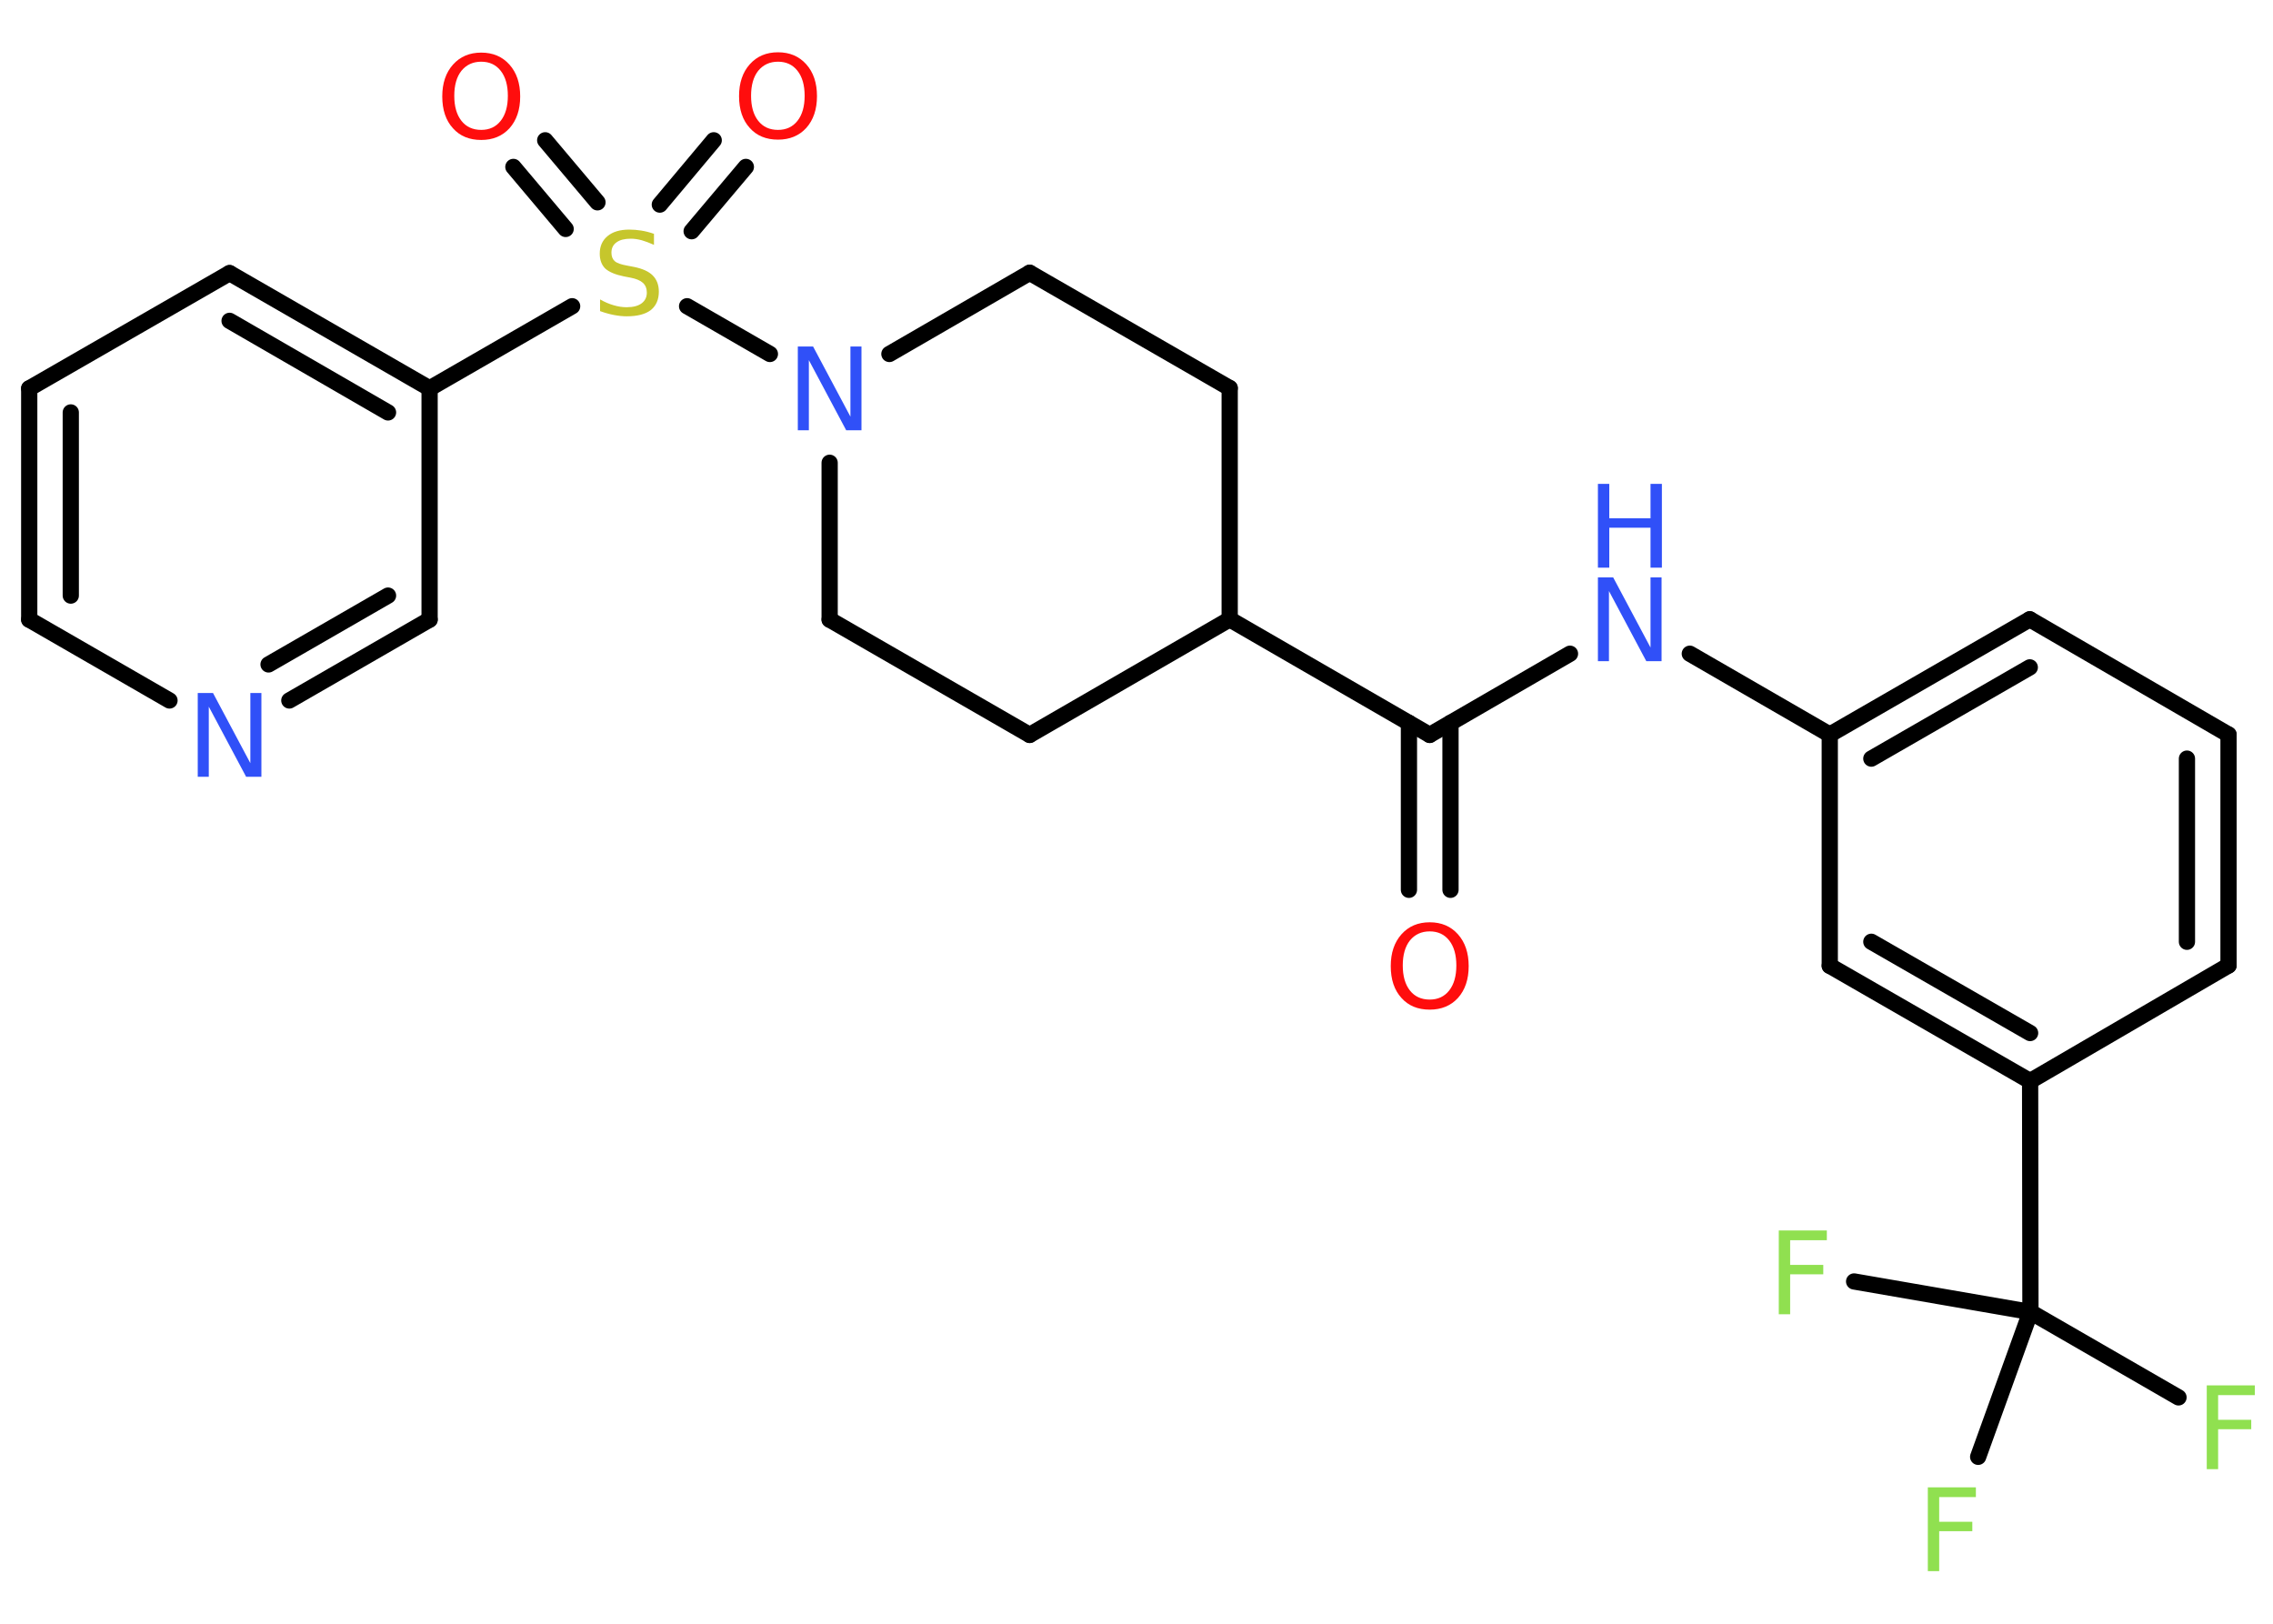 <?xml version='1.0' encoding='UTF-8'?>
<!DOCTYPE svg PUBLIC "-//W3C//DTD SVG 1.1//EN" "http://www.w3.org/Graphics/SVG/1.1/DTD/svg11.dtd">
<svg version='1.2' xmlns='http://www.w3.org/2000/svg' xmlns:xlink='http://www.w3.org/1999/xlink' width='70.0mm' height='50.0mm' viewBox='0 0 70.0 50.0'>
  <desc>Generated by the Chemistry Development Kit (http://github.com/cdk)</desc>
  <g stroke-linecap='round' stroke-linejoin='round' stroke='#000000' stroke-width='.5' fill='#3050F8'>
    <rect x='.0' y='.0' width='70.0' height='50.0' fill='#FFFFFF' stroke='none'/>
    <g id='mol1' class='mol'>
      <g id='mol1bnd1' class='bond'>
        <line x1='43.39' y1='27.4' x2='43.39' y2='22.26'/>
        <line x1='44.67' y1='27.4' x2='44.67' y2='22.26'/>
      </g>
      <line id='mol1bnd2' class='bond' x1='44.03' y1='22.63' x2='48.35' y2='20.13'/>
      <line id='mol1bnd3' class='bond' x1='52.04' y1='20.13' x2='56.35' y2='22.62'/>
      <g id='mol1bnd4' class='bond'>
        <line x1='62.51' y1='19.07' x2='56.35' y2='22.62'/>
        <line x1='62.51' y1='20.55' x2='57.63' y2='23.36'/>
      </g>
      <line id='mol1bnd5' class='bond' x1='62.51' y1='19.07' x2='68.63' y2='22.62'/>
      <g id='mol1bnd6' class='bond'>
        <line x1='68.63' y1='29.73' x2='68.63' y2='22.62'/>
        <line x1='67.35' y1='29.0' x2='67.35' y2='23.36'/>
      </g>
      <line id='mol1bnd7' class='bond' x1='68.63' y1='29.73' x2='62.52' y2='33.29'/>
      <line id='mol1bnd8' class='bond' x1='62.52' y1='33.29' x2='62.53' y2='40.4'/>
      <line id='mol1bnd9' class='bond' x1='62.53' y1='40.4' x2='67.09' y2='43.03'/>
      <line id='mol1bnd10' class='bond' x1='62.53' y1='40.4' x2='57.1' y2='39.46'/>
      <line id='mol1bnd11' class='bond' x1='62.53' y1='40.4' x2='60.92' y2='44.86'/>
      <g id='mol1bnd12' class='bond'>
        <line x1='56.35' y1='29.74' x2='62.52' y2='33.29'/>
        <line x1='57.63' y1='29.0' x2='62.52' y2='31.81'/>
      </g>
      <line id='mol1bnd13' class='bond' x1='56.35' y1='22.62' x2='56.35' y2='29.74'/>
      <line id='mol1bnd14' class='bond' x1='44.03' y1='22.63' x2='37.87' y2='19.07'/>
      <line id='mol1bnd15' class='bond' x1='37.87' y1='19.07' x2='37.87' y2='11.95'/>
      <line id='mol1bnd16' class='bond' x1='37.87' y1='11.95' x2='31.71' y2='8.4'/>
      <line id='mol1bnd17' class='bond' x1='31.71' y1='8.4' x2='27.39' y2='10.9'/>
      <line id='mol1bnd18' class='bond' x1='23.71' y1='10.9' x2='21.16' y2='9.43'/>
      <g id='mol1bnd19' class='bond'>
        <line x1='20.32' y1='6.3' x2='21.98' y2='4.32'/>
        <line x1='21.3' y1='7.12' x2='22.97' y2='5.14'/>
      </g>
      <g id='mol1bnd20' class='bond'>
        <line x1='17.42' y1='7.05' x2='15.81' y2='5.14'/>
        <line x1='18.4' y1='6.23' x2='16.79' y2='4.32'/>
      </g>
      <line id='mol1bnd21' class='bond' x1='17.62' y1='9.43' x2='13.23' y2='11.96'/>
      <g id='mol1bnd22' class='bond'>
        <line x1='13.23' y1='11.96' x2='7.07' y2='8.41'/>
        <line x1='11.95' y1='12.7' x2='7.07' y2='9.88'/>
      </g>
      <line id='mol1bnd23' class='bond' x1='7.07' y1='8.41' x2='.9' y2='11.96'/>
      <g id='mol1bnd24' class='bond'>
        <line x1='.9' y1='11.96' x2='.9' y2='19.08'/>
        <line x1='2.18' y1='12.7' x2='2.18' y2='18.34'/>
      </g>
      <line id='mol1bnd25' class='bond' x1='.9' y1='19.08' x2='5.22' y2='21.57'/>
      <g id='mol1bnd26' class='bond'>
        <line x1='8.91' y1='21.57' x2='13.23' y2='19.08'/>
        <line x1='8.27' y1='20.46' x2='11.95' y2='18.34'/>
      </g>
      <line id='mol1bnd27' class='bond' x1='13.23' y1='11.96' x2='13.23' y2='19.08'/>
      <line id='mol1bnd28' class='bond' x1='25.55' y1='14.25' x2='25.55' y2='19.08'/>
      <line id='mol1bnd29' class='bond' x1='25.55' y1='19.08' x2='31.71' y2='22.63'/>
      <line id='mol1bnd30' class='bond' x1='37.87' y1='19.07' x2='31.71' y2='22.63'/>
      <path id='mol1atm1' class='atom' d='M44.03 28.68q-.38 .0 -.61 .28q-.22 .28 -.22 .77q.0 .49 .22 .77q.22 .28 .61 .28q.38 .0 .6 -.28q.22 -.28 .22 -.77q.0 -.49 -.22 -.77q-.22 -.28 -.6 -.28zM44.03 28.4q.54 .0 .87 .37q.33 .37 .33 .98q.0 .61 -.33 .98q-.33 .36 -.87 .36q-.55 .0 -.87 -.36q-.33 -.36 -.33 -.98q.0 -.61 .33 -.98q.33 -.37 .87 -.37z' stroke='none' fill='#FF0D0D'/>
      <g id='mol1atm3' class='atom'>
        <path d='M49.21 17.78h.47l1.15 2.16v-2.16h.34v2.58h-.47l-1.15 -2.16v2.16h-.34v-2.58z' stroke='none'/>
        <path d='M49.21 14.9h.35v1.06h1.27v-1.06h.35v2.58h-.35v-1.23h-1.27v1.23h-.35v-2.58z' stroke='none'/>
      </g>
      <path id='mol1atm10' class='atom' d='M67.96 42.66h1.48v.3h-1.13v.76h1.02v.29h-1.02v1.23h-.35v-2.58z' stroke='none' fill='#90E050'/>
      <path id='mol1atm11' class='atom' d='M54.78 37.89h1.48v.3h-1.13v.76h1.02v.29h-1.02v1.23h-.35v-2.58z' stroke='none' fill='#90E050'/>
      <path id='mol1atm12' class='atom' d='M59.37 45.8h1.48v.3h-1.13v.76h1.02v.29h-1.02v1.23h-.35v-2.58z' stroke='none' fill='#90E050'/>
      <path id='mol1atm17' class='atom' d='M24.57 10.67h.47l1.15 2.16v-2.16h.34v2.58h-.47l-1.15 -2.16v2.16h-.34v-2.58z' stroke='none'/>
      <path id='mol1atm18' class='atom' d='M20.14 7.2v.34q-.2 -.09 -.37 -.14q-.18 -.05 -.34 -.05q-.29 .0 -.44 .11q-.16 .11 -.16 .32q.0 .17 .1 .26q.1 .09 .39 .14l.21 .04q.39 .08 .57 .26q.19 .19 .19 .5q.0 .37 -.25 .57q-.25 .19 -.74 .19q-.18 .0 -.39 -.04q-.21 -.04 -.43 -.12v-.36q.21 .12 .42 .18q.2 .06 .4 .06q.3 .0 .46 -.12q.16 -.12 .16 -.33q.0 -.19 -.12 -.3q-.12 -.11 -.38 -.16l-.21 -.04q-.39 -.08 -.57 -.24q-.17 -.17 -.17 -.46q.0 -.34 .24 -.54q.24 -.2 .67 -.2q.18 .0 .37 .03q.19 .03 .39 .1z' stroke='none' fill='#C6C62C'/>
      <path id='mol1atm19' class='atom' d='M23.96 1.9q-.38 .0 -.61 .28q-.22 .28 -.22 .77q.0 .49 .22 .77q.22 .28 .61 .28q.38 .0 .6 -.28q.22 -.28 .22 -.77q.0 -.49 -.22 -.77q-.22 -.28 -.6 -.28zM23.96 1.61q.54 .0 .87 .37q.33 .37 .33 .98q.0 .61 -.33 .98q-.33 .36 -.87 .36q-.55 .0 -.87 -.36q-.33 -.36 -.33 -.98q.0 -.61 .33 -.98q.33 -.37 .87 -.37z' stroke='none' fill='#FF0D0D'/>
      <path id='mol1atm20' class='atom' d='M14.82 1.9q-.38 .0 -.61 .28q-.22 .28 -.22 .77q.0 .49 .22 .77q.22 .28 .61 .28q.38 .0 .6 -.28q.22 -.28 .22 -.77q.0 -.49 -.22 -.77q-.22 -.28 -.6 -.28zM14.82 1.62q.54 .0 .87 .37q.33 .37 .33 .98q.0 .61 -.33 .98q-.33 .36 -.87 .36q-.55 .0 -.87 -.36q-.33 -.36 -.33 -.98q.0 -.61 .33 -.98q.33 -.37 .87 -.37z' stroke='none' fill='#FF0D0D'/>
      <path id='mol1atm25' class='atom' d='M6.09 21.34h.47l1.15 2.16v-2.16h.34v2.58h-.47l-1.15 -2.16v2.16h-.34v-2.58z' stroke='none'/>
    </g>
  </g>
</svg>
